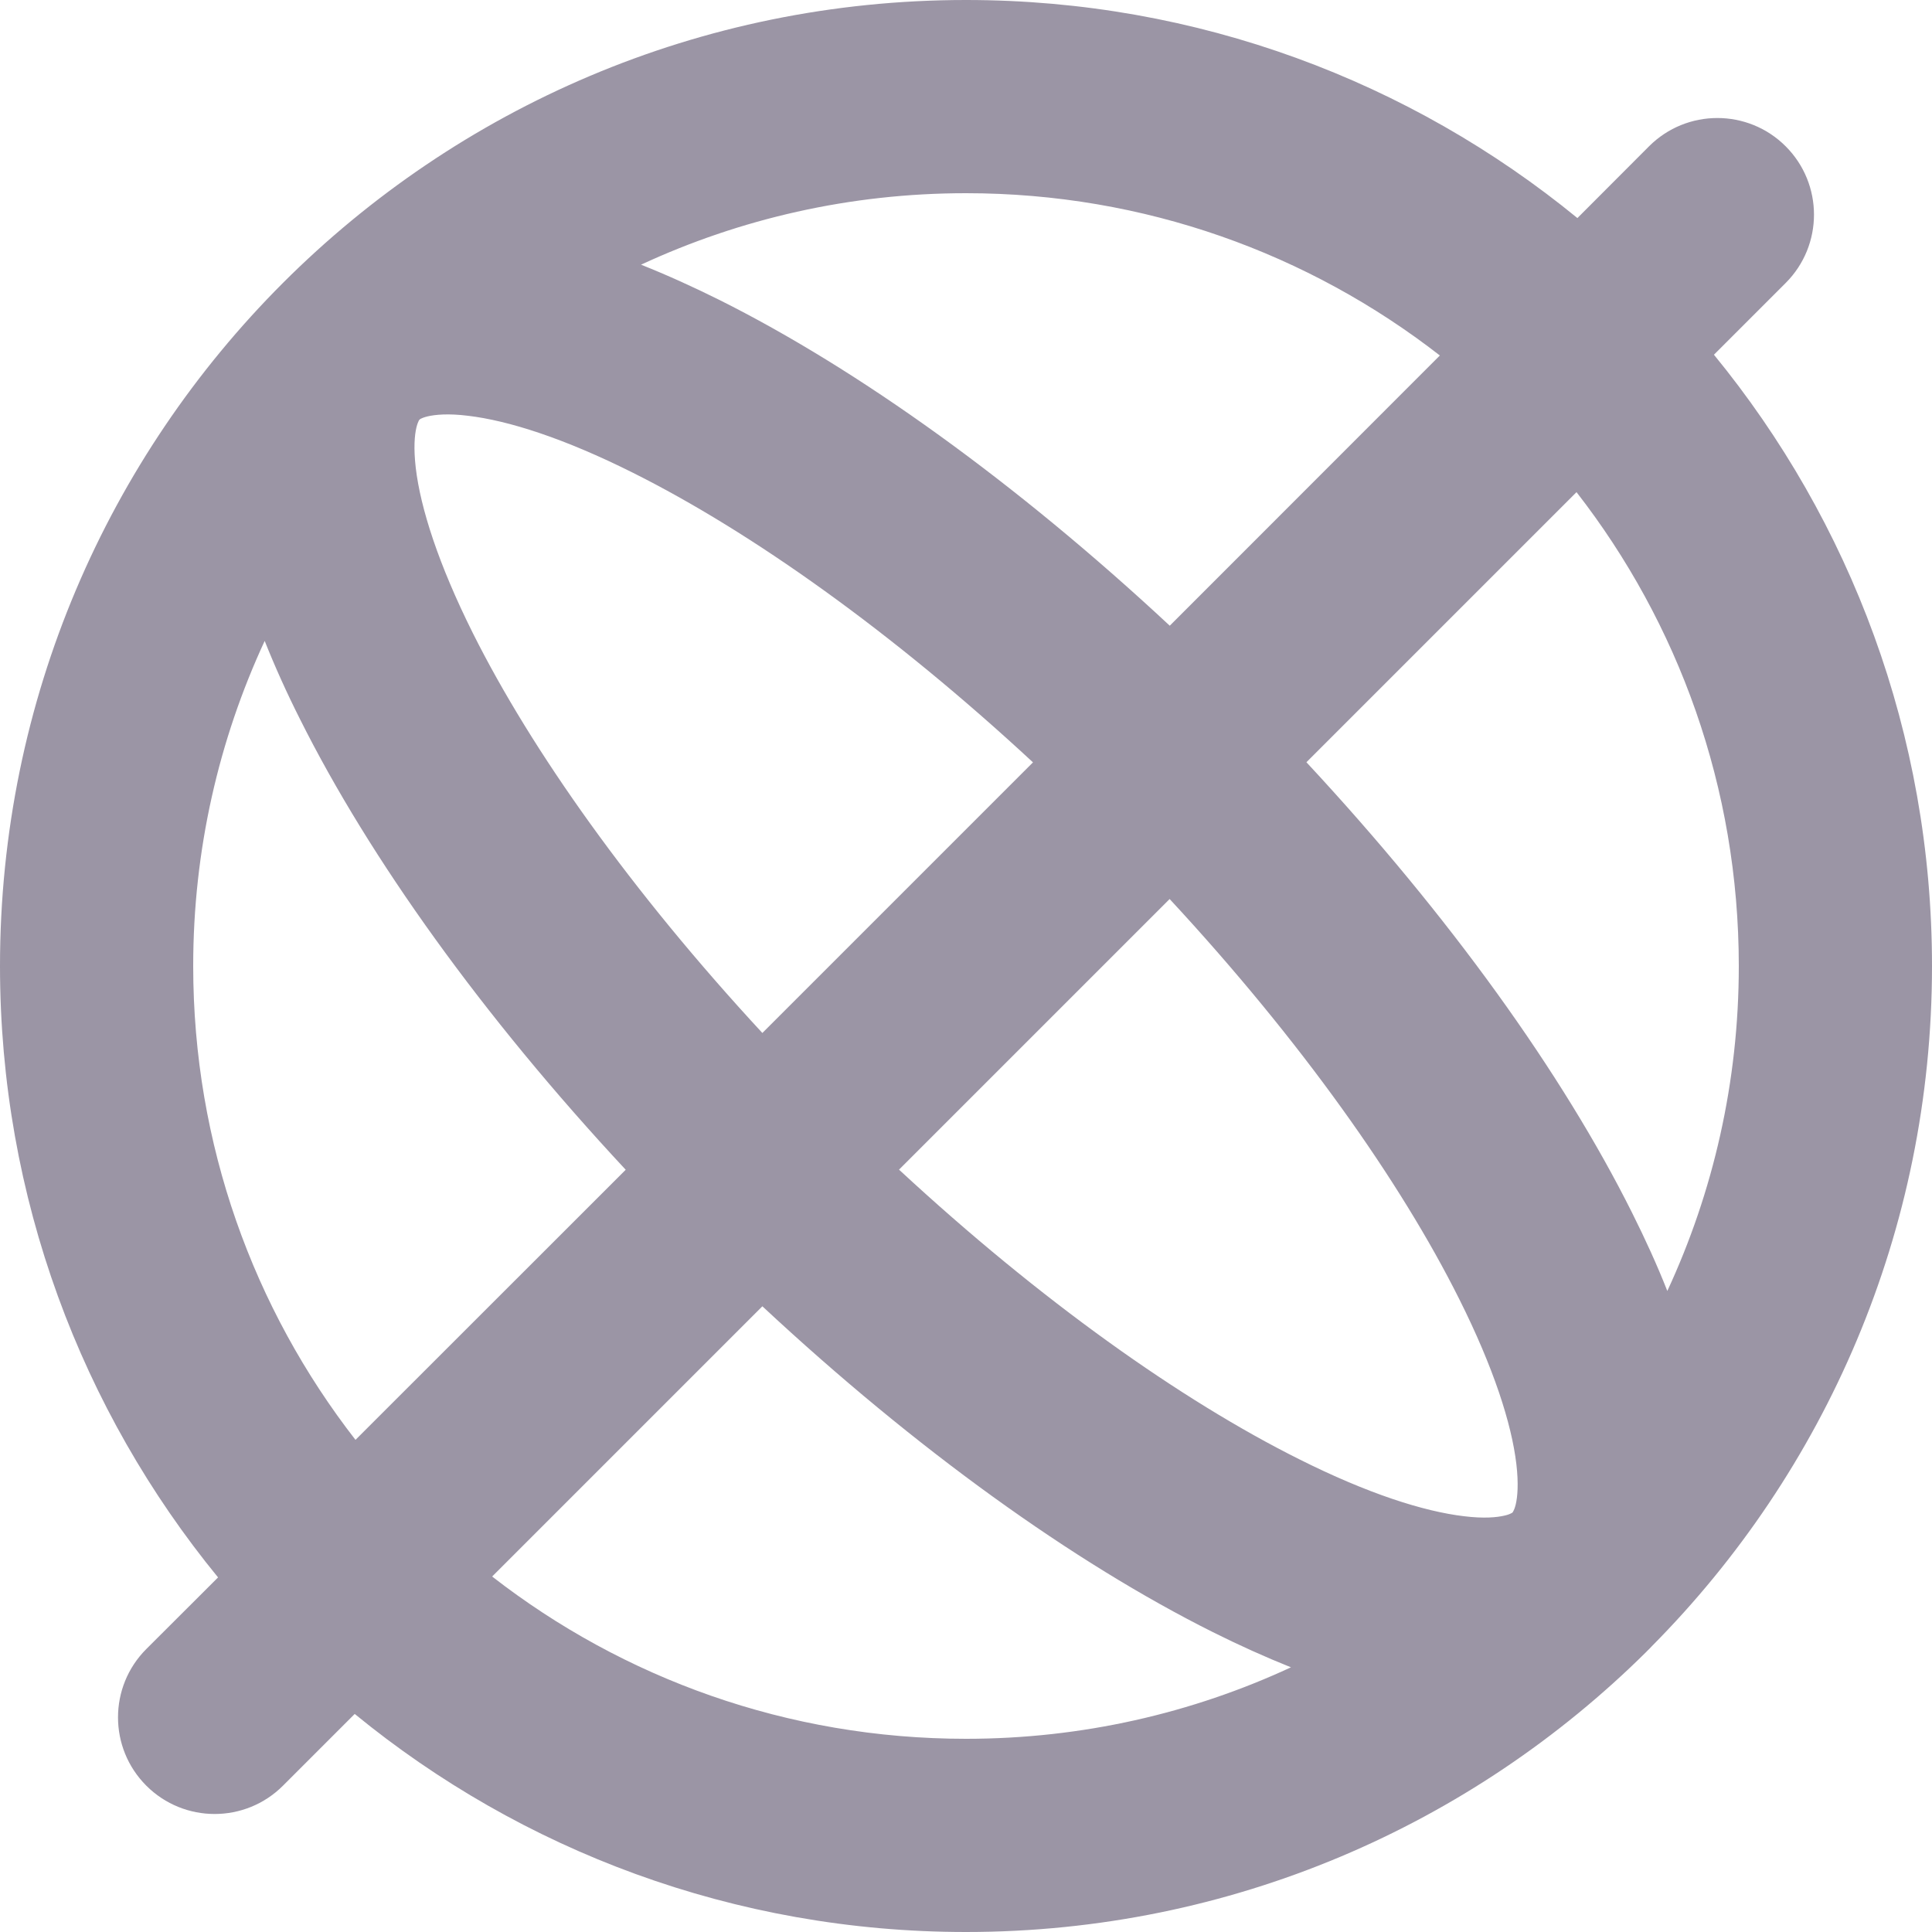 <svg fill="none" xmlns="http://www.w3.org/2000/svg" viewBox="1.5 2 15 15"> <path fill-rule="evenodd" clip-rule="evenodd" d="M3.555 6.976C3.199 7.744 3 8.599 3 9.5C3 10.887 3.47 12.163 4.26 13.179L6.358 11.082C5.246 9.888 4.369 8.663 3.83 7.585C3.727 7.381 3.635 7.177 3.555 6.976ZM6.477 4.055C6.678 4.135 6.881 4.227 7.086 4.329C8.164 4.868 9.388 5.746 10.582 6.858L12.679 4.76C11.663 3.97 10.387 3.5 9 3.5C8.099 3.5 7.244 3.699 6.477 4.055ZM13.747 3.693C12.454 2.635 10.801 2 9 2C4.858 2 1.5 5.358 1.5 9.5C1.5 11.301 2.135 12.954 3.193 14.247L2.636 14.803C2.343 15.096 2.343 15.571 2.636 15.864C2.929 16.157 3.404 16.157 3.697 15.864L4.254 15.307C5.546 16.365 7.199 17 9 17C11.06 17 12.926 16.169 14.282 14.825C14.289 14.818 14.296 14.81 14.304 14.803C14.311 14.796 14.318 14.789 14.325 14.781C15.669 13.426 16.5 11.56 16.5 9.5C16.5 7.699 15.865 6.046 14.807 4.754L15.364 4.197C15.657 3.904 15.657 3.429 15.364 3.136C15.071 2.843 14.596 2.843 14.303 3.136L13.747 3.693ZM13.74 5.821L11.643 7.918C12.754 9.112 13.632 10.336 14.171 11.415C14.273 11.619 14.366 11.822 14.445 12.023C14.801 11.256 15 10.401 15 9.5C15 8.114 14.53 6.837 13.74 5.821ZM13.245 13.74C13.246 13.739 13.248 13.737 13.249 13.733C13.254 13.725 13.261 13.709 13.268 13.681C13.282 13.622 13.291 13.521 13.273 13.367C13.236 13.054 13.097 12.62 12.829 12.085C12.373 11.173 11.6 10.079 10.581 8.98L8.48 11.081C9.58 12.1 10.673 12.873 11.586 13.329C12.12 13.597 12.554 13.735 12.867 13.772C13.021 13.791 13.122 13.781 13.181 13.767C13.209 13.761 13.226 13.753 13.233 13.749C13.237 13.747 13.239 13.746 13.241 13.745C13.242 13.743 13.243 13.742 13.245 13.74ZM11.523 14.945C11.323 14.865 11.119 14.773 10.915 14.671C9.837 14.132 8.612 13.254 7.419 12.142L5.321 14.24C6.337 15.03 7.614 15.5 9 15.5C9.901 15.5 10.756 15.301 11.523 14.945ZM7.419 10.02L9.52 7.919C8.421 6.9 7.327 6.127 6.415 5.671C5.88 5.403 5.447 5.265 5.133 5.228C4.98 5.209 4.879 5.219 4.819 5.233C4.791 5.24 4.775 5.247 4.767 5.251C4.76 5.255 4.758 5.257 4.758 5.257C4.757 5.258 4.755 5.26 4.751 5.267C4.747 5.275 4.74 5.291 4.733 5.319C4.719 5.378 4.71 5.479 4.728 5.633C4.765 5.946 4.904 6.38 5.171 6.915C5.627 7.827 6.401 8.92 7.419 10.02Z" fill="#9B95A5"></path> </svg>